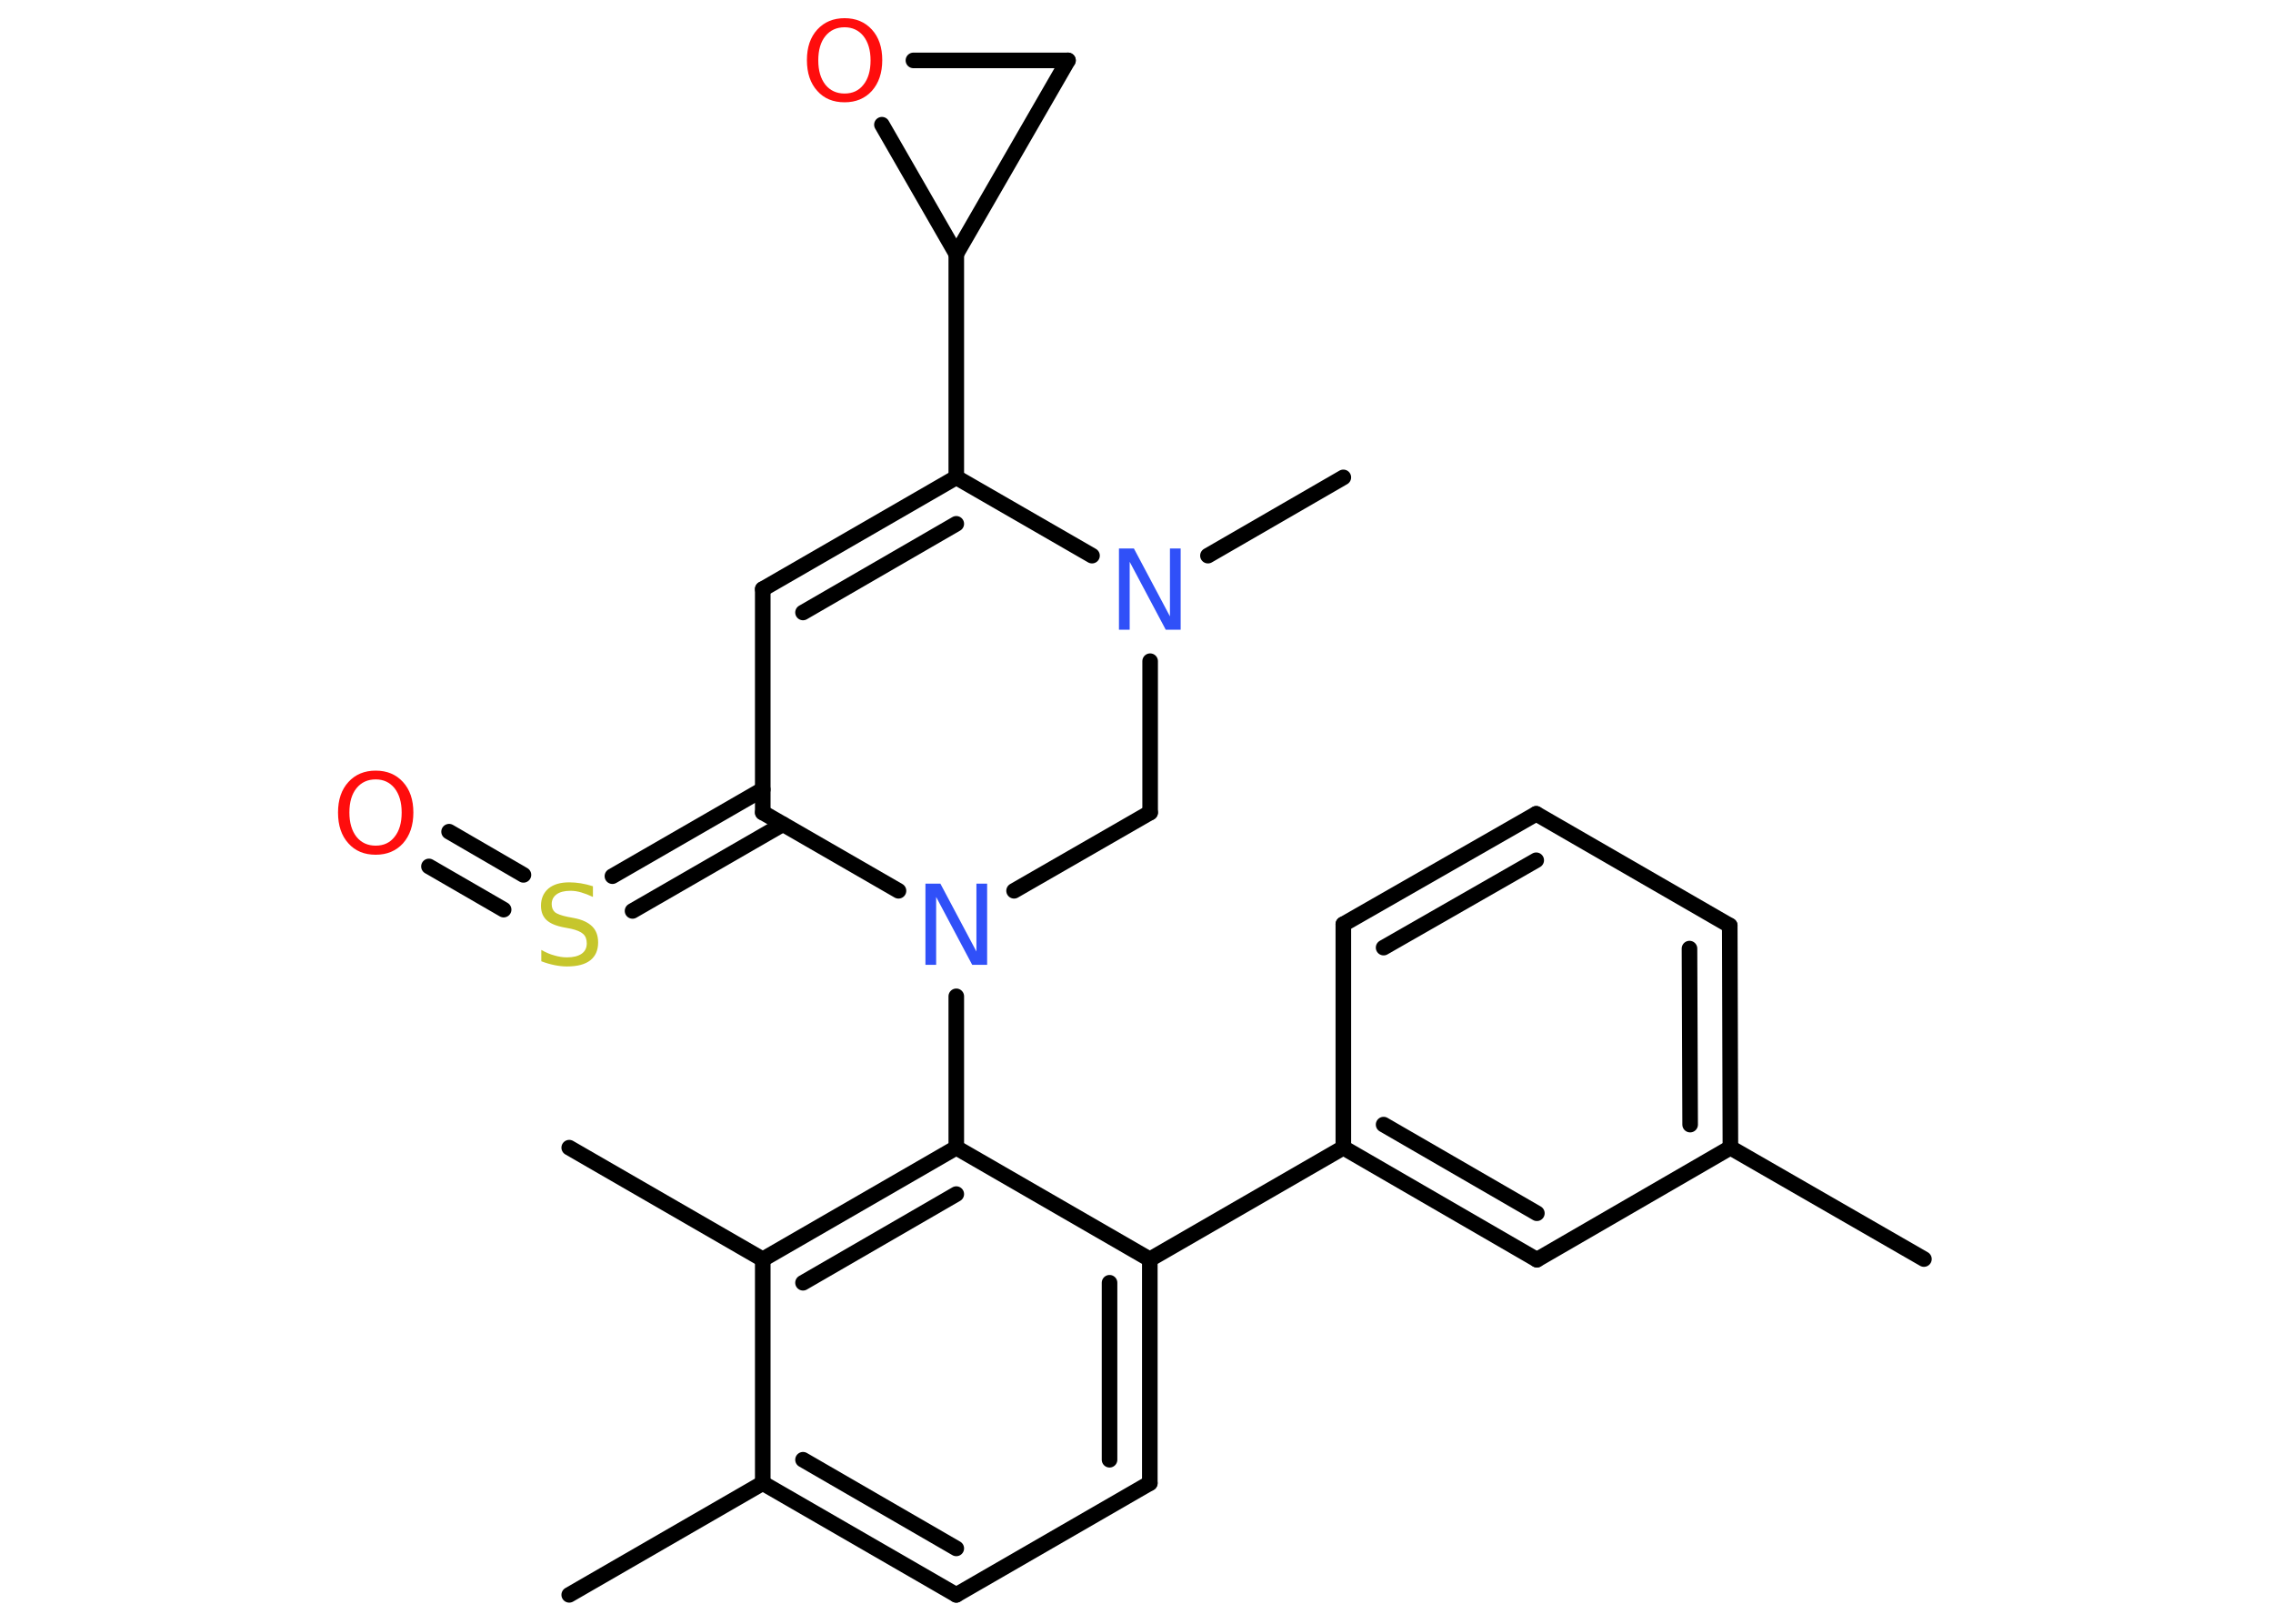 <?xml version='1.0' encoding='UTF-8'?>
<!DOCTYPE svg PUBLIC "-//W3C//DTD SVG 1.1//EN" "http://www.w3.org/Graphics/SVG/1.1/DTD/svg11.dtd">
<svg version='1.2' xmlns='http://www.w3.org/2000/svg' xmlns:xlink='http://www.w3.org/1999/xlink' width='70.0mm' height='50.0mm' viewBox='0 0 70.0 50.0'>
  <desc>Generated by the Chemistry Development Kit (http://github.com/cdk)</desc>
  <g stroke-linecap='round' stroke-linejoin='round' stroke='#000000' stroke-width='.48' fill='#FF0D0D'>
    <rect x='.0' y='.0' width='70.0' height='50.0' fill='#FFFFFF' stroke='none'/>
    <g id='mol1' class='mol'>
      <line id='mol1bnd1' class='bond' x1='59.25' y1='38.77' x2='53.29' y2='35.34'/>
      <g id='mol1bnd2' class='bond'>
        <line x1='53.29' y1='35.34' x2='53.27' y2='28.5'/>
        <line x1='52.05' y1='34.63' x2='52.03' y2='29.21'/>
      </g>
      <line id='mol1bnd3' class='bond' x1='53.27' y1='28.5' x2='47.31' y2='25.06'/>
      <g id='mol1bnd4' class='bond'>
        <line x1='47.31' y1='25.06' x2='41.37' y2='28.46'/>
        <line x1='47.31' y1='26.49' x2='42.61' y2='29.18'/>
      </g>
      <line id='mol1bnd5' class='bond' x1='41.37' y1='28.46' x2='41.37' y2='35.34'/>
      <line id='mol1bnd6' class='bond' x1='41.37' y1='35.34' x2='35.41' y2='38.78'/>
      <g id='mol1bnd7' class='bond'>
        <line x1='35.41' y1='45.67' x2='35.41' y2='38.78'/>
        <line x1='34.17' y1='44.95' x2='34.17' y2='39.5'/>
      </g>
      <line id='mol1bnd8' class='bond' x1='35.41' y1='45.67' x2='29.45' y2='49.11'/>
      <g id='mol1bnd9' class='bond'>
        <line x1='23.49' y1='45.67' x2='29.45' y2='49.11'/>
        <line x1='24.73' y1='44.95' x2='29.45' y2='47.68'/>
      </g>
      <line id='mol1bnd10' class='bond' x1='23.49' y1='45.67' x2='17.53' y2='49.11'/>
      <line id='mol1bnd11' class='bond' x1='23.49' y1='45.67' x2='23.49' y2='38.78'/>
      <line id='mol1bnd12' class='bond' x1='23.49' y1='38.78' x2='17.53' y2='35.34'/>
      <g id='mol1bnd13' class='bond'>
        <line x1='29.45' y1='35.34' x2='23.49' y2='38.78'/>
        <line x1='29.45' y1='36.77' x2='24.73' y2='39.5'/>
      </g>
      <line id='mol1bnd14' class='bond' x1='35.41' y1='38.78' x2='29.45' y2='35.34'/>
      <line id='mol1bnd15' class='bond' x1='29.45' y1='35.34' x2='29.45' y2='30.68'/>
      <line id='mol1bnd16' class='bond' x1='31.23' y1='27.43' x2='35.42' y2='25.02'/>
      <line id='mol1bnd17' class='bond' x1='35.42' y1='25.02' x2='35.42' y2='20.36'/>
      <line id='mol1bnd18' class='bond' x1='37.2' y1='17.11' x2='41.37' y2='14.7'/>
      <line id='mol1bnd19' class='bond' x1='33.63' y1='17.11' x2='29.45' y2='14.7'/>
      <line id='mol1bnd20' class='bond' x1='29.45' y1='14.7' x2='29.45' y2='7.82'/>
      <line id='mol1bnd21' class='bond' x1='29.45' y1='7.82' x2='32.89' y2='1.86'/>
      <line id='mol1bnd22' class='bond' x1='32.89' y1='1.86' x2='28.13' y2='1.86'/>
      <line id='mol1bnd23' class='bond' x1='29.45' y1='7.82' x2='27.16' y2='3.84'/>
      <g id='mol1bnd24' class='bond'>
        <line x1='29.45' y1='14.7' x2='23.49' y2='18.14'/>
        <line x1='29.45' y1='16.13' x2='24.73' y2='18.86'/>
      </g>
      <line id='mol1bnd25' class='bond' x1='23.49' y1='18.14' x2='23.49' y2='25.02'/>
      <line id='mol1bnd26' class='bond' x1='27.67' y1='27.43' x2='23.49' y2='25.02'/>
      <g id='mol1bnd27' class='bond'>
        <line x1='24.11' y1='25.38' x2='19.48' y2='28.05'/>
        <line x1='23.49' y1='24.31' x2='18.86' y2='26.98'/>
      </g>
      <g id='mol1bnd28' class='bond'>
        <line x1='15.51' y1='28.01' x2='13.21' y2='26.68'/>
        <line x1='16.12' y1='26.94' x2='13.83' y2='25.61'/>
      </g>
      <g id='mol1bnd29' class='bond'>
        <line x1='41.37' y1='35.34' x2='47.33' y2='38.79'/>
        <line x1='42.61' y1='34.63' x2='47.33' y2='37.36'/>
      </g>
      <line id='mol1bnd30' class='bond' x1='53.29' y1='35.34' x2='47.33' y2='38.79'/>
      <path id='mol1atm15' class='atom' d='M28.51 27.21h.45l1.11 2.09v-2.09h.33v2.5h-.46l-1.11 -2.09v2.09h-.33v-2.5z' stroke='none' fill='#3050F8'/>
      <path id='mol1atm17' class='atom' d='M34.47 16.89h.45l1.11 2.09v-2.09h.33v2.5h-.46l-1.11 -2.09v2.09h-.33v-2.5z' stroke='none' fill='#3050F8'/>
      <path id='mol1atm22' class='atom' d='M26.01 .84q-.37 .0 -.59 .27q-.22 .27 -.22 .75q.0 .47 .22 .75q.22 .27 .59 .27q.37 .0 .58 -.27q.22 -.27 .22 -.75q.0 -.47 -.22 -.75q-.22 -.27 -.58 -.27zM26.01 .56q.52 .0 .84 .35q.32 .35 .32 .94q.0 .59 -.32 .95q-.32 .35 -.84 .35q-.53 .0 -.84 -.35q-.32 -.35 -.32 -.95q.0 -.59 .32 -.94q.32 -.35 .84 -.35z' stroke='none'/>
      <path id='mol1atm25' class='atom' d='M18.26 27.29v.33q-.19 -.09 -.36 -.14q-.17 -.05 -.33 -.05q-.28 .0 -.43 .11q-.15 .11 -.15 .3q.0 .16 .1 .25q.1 .08 .38 .14l.21 .04q.37 .07 .56 .26q.18 .18 .18 .49q.0 .36 -.24 .55q-.24 .19 -.72 .19q-.18 .0 -.38 -.04q-.2 -.04 -.41 -.12v-.35q.21 .12 .4 .17q.2 .06 .39 .06q.29 .0 .45 -.11q.16 -.11 .16 -.32q.0 -.19 -.11 -.29q-.11 -.1 -.37 -.16l-.21 -.04q-.38 -.07 -.55 -.23q-.17 -.16 -.17 -.44q.0 -.33 .23 -.53q.23 -.19 .64 -.19q.17 .0 .36 .03q.18 .03 .37 .09z' stroke='none' fill='#C6C62C'/>
      <path id='mol1atm26' class='atom' d='M11.57 24.0q-.37 .0 -.59 .27q-.22 .27 -.22 .75q.0 .47 .22 .75q.22 .27 .59 .27q.37 .0 .58 -.27q.22 -.27 .22 -.75q.0 -.47 -.22 -.75q-.22 -.27 -.58 -.27zM11.57 23.73q.52 .0 .84 .35q.32 .35 .32 .94q.0 .59 -.32 .95q-.32 .35 -.84 .35q-.53 .0 -.84 -.35q-.32 -.35 -.32 -.95q.0 -.59 .32 -.94q.32 -.35 .84 -.35z' stroke='none'/>
    </g>
  </g>
</svg>
